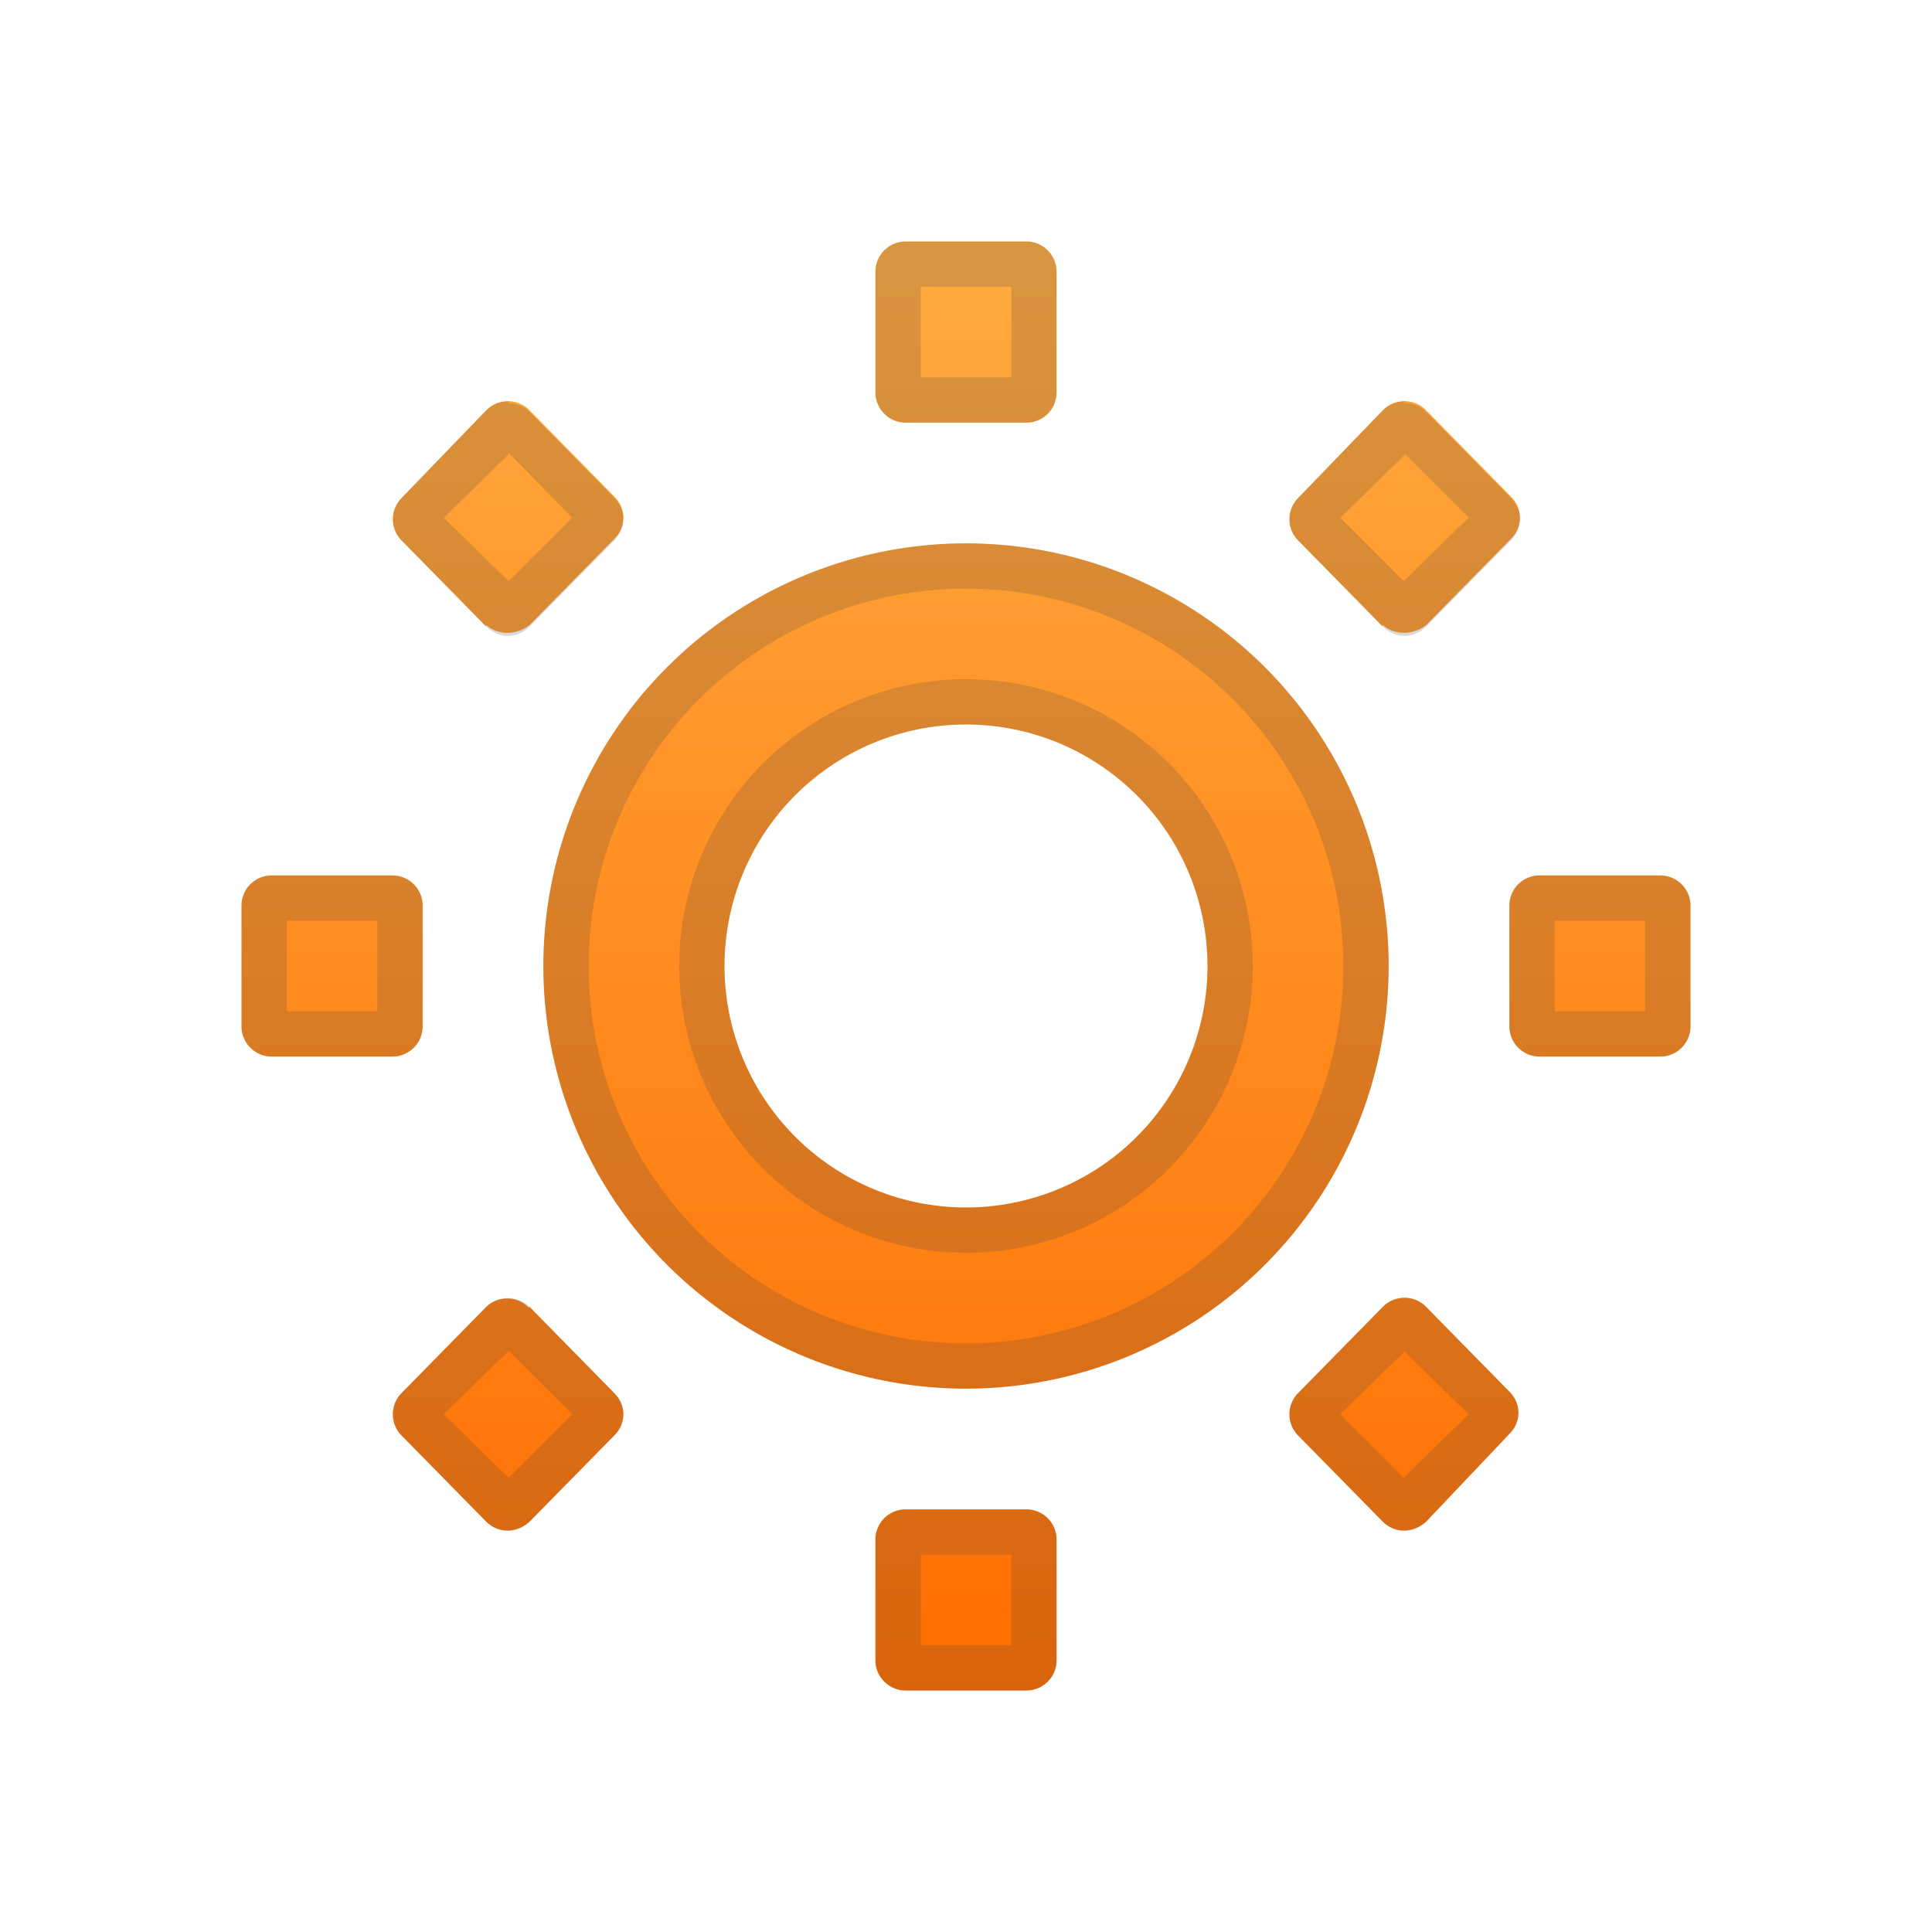 <svg viewBox="0 0 128 128" xmlns="http://www.w3.org/2000/svg"><linearGradient id="a" x1="64" x2="64" y1="15.8" y2="112.2" gradientUnits="userSpaceOnUse"><stop stop-color="#FFAB40" offset="0"/><stop stop-color="#FF6D00" offset="1"/></linearGradient><path d="M64 36a28 28 0 1 0 0 56 28 28 0 0 0 0-56zm0 44a16 16 0 1 1 0-32 16 16 0 0 1 0 32zm-4-52h8a2 2 0 0 0 2-2v-8a2 2 0 0 0-2-2h-8a2 2 0 0 0-2 2v8c0 1.1.9 2 2 2zm8 72h-8a2 2 0 0 0-2 2v8c0 1.1.9 2 2 2h8a2 2 0 0 0 2-2v-8a2 2 0 0 0-2-2z" fill="url(#a)"/><linearGradient id="b" x1="22" x2="22" y1="15.8" y2="112.2" gradientUnits="userSpaceOnUse"><stop stop-color="#FFAB40" offset="0"/><stop stop-color="#FF6D00" offset="1"/></linearGradient><path d="M28 68v-8a2 2 0 0 0-2-2h-8a2 2 0 0 0-2 2v8c0 1.1.9 2 2 2h8a2 2 0 0 0 2-2z" fill="url(#b)"/><linearGradient id="c" x1="106" x2="106" y1="15.8" y2="112.2" gradientUnits="userSpaceOnUse"><stop stop-color="#FFAB40" offset="0"/><stop stop-color="#FF6D00" offset="1"/></linearGradient><path d="M110 58h-8a2 2 0 0 0-2 2v8c0 1.1.9 2 2 2h8a2 2 0 0 0 2-2v-8a2 2 0 0 0-2-2z" fill="url(#c)"/><linearGradient id="d" x1="93.1" x2="93.1" y1="15.8" y2="112.2" gradientUnits="userSpaceOnUse"><stop stop-color="#FFAB40" offset="0"/><stop stop-color="#FF6D00" offset="1"/></linearGradient><path d="M91.6 41.4c.8.7 2 .7 2.9 0l5.6-5.7c.8-.8.8-2 0-2.8l-5.6-5.7a2 2 0 0 0-2.9 0L86 33a2 2 0 0 0 0 2.8l5.6 5.7z" fill="url(#d)"/><linearGradient id="e" x1="33.7" x2="33.7" y1="15.8" y2="112.2" gradientUnits="userSpaceOnUse"><stop stop-color="#FFAB40" offset="0"/><stop stop-color="#FF6D00" offset="1"/></linearGradient><path d="M35 86.6a2 2 0 0 0-2.8 0l-5.6 5.7a2 2 0 0 0 0 2.8l5.6 5.7c.8.8 2 .8 2.9 0l5.6-5.7c.8-.8.8-2 0-2.8l-5.6-5.7zm-2.8-45.2c.8.7 2 .7 2.9 0l5.6-5.7c.8-.8.8-2 0-2.8l-5.6-5.7a2 2 0 0 0-2.9 0L26.6 33a2 2 0 0 0 0 2.8l5.6 5.7z" fill="url(#e)"/><path d="M94.5 86.6a2 2 0 0 0-2.9 0L86 92.3a2 2 0 0 0 0 2.8l5.6 5.7c.8.8 2 .8 2.9 0L100 95c.8-.8.8-2 0-2.8l-5.6-5.7z" fill="url(#d)"/><path d="M64 39a25 25 0 1 1 0 50 25 25 0 0 1 0-50m0 44a19 19 0 1 0 0-38 19 19 0 0 0 0 38m0-47a28 28 0 1 0 0 56 28 28 0 0 0 0-56zm0 44a16 16 0 1 1 0-32 16 16 0 0 1 0 32zm3-61v6h-6v-6h6m1-3h-8a2 2 0 0 0-2 2v8c0 1.1.9 2 2 2h8a2 2 0 0 0 2-2v-8a2 2 0 0 0-2-2zm-1 87v6h-6v-6h6m1-3h-8a2 2 0 0 0-2 2v8c0 1.1.9 2 2 2h8a2 2 0 0 0 2-2v-8a2 2 0 0 0-2-2zM25 61v6h-6v-6h6m1-3h-8a2 2 0 0 0-2 2v8c0 1.1.9 2 2 2h8a2 2 0 0 0 2-2v-8a2 2 0 0 0-2-2zm83 3v6h-6v-6h6m1-3h-8a2 2 0 0 0-2 2v8c0 1.1.9 2 2 2h8a2 2 0 0 0 2-2v-8a2 2 0 0 0-2-2zM93 30l4.3 4.3-4.3 4.2-4.2-4.2 4.3-4.2m0-3.5a2 2 0 0 0-1.5.6L86 33a2 2 0 0 0 0 2.8l5.6 5.7a2 2 0 0 0 2.9 0l5.6-5.7c.8-.8.8-2 0-2.8l-5.6-5.7a2 2 0 0 0-1.5-.6zM33.7 89.5l4.2 4.2-4.2 4.2-4.3-4.2 4.3-4.2m0-3.5a2 2 0 0 0-1.5.6l-5.6 5.7a2 2 0 0 0 0 2.8l5.6 5.7a2 2 0 0 0 2.9 0l5.6-5.7c.8-.8.8-2 0-2.8l-5.6-5.7a2 2 0 0 0-1.4-.6zm0-56l4.2 4.3-4.2 4.2-4.3-4.2 4.3-4.2m0-3.5a2 2 0 0 0-1.5.6L26.6 33a2 2 0 0 0 0 2.8l5.6 5.7a2 2 0 0 0 2.9 0l5.6-5.7c.8-.8.8-2 0-2.8l-5.6-5.7a2 2 0 0 0-1.4-.6zM93 89.5l4.3 4.2-4.3 4.2-4.2-4.2 4.3-4.2m0-3.5a2 2 0 0 0-1.5.6L86 92.3a2 2 0 0 0 0 2.8l5.6 5.7a2 2 0 0 0 2.9 0L100 95c.8-.8.8-2 0-2.8l-5.6-5.7A2 2 0 0 0 93 86z" fill="#424242" opacity=".2"/></svg>